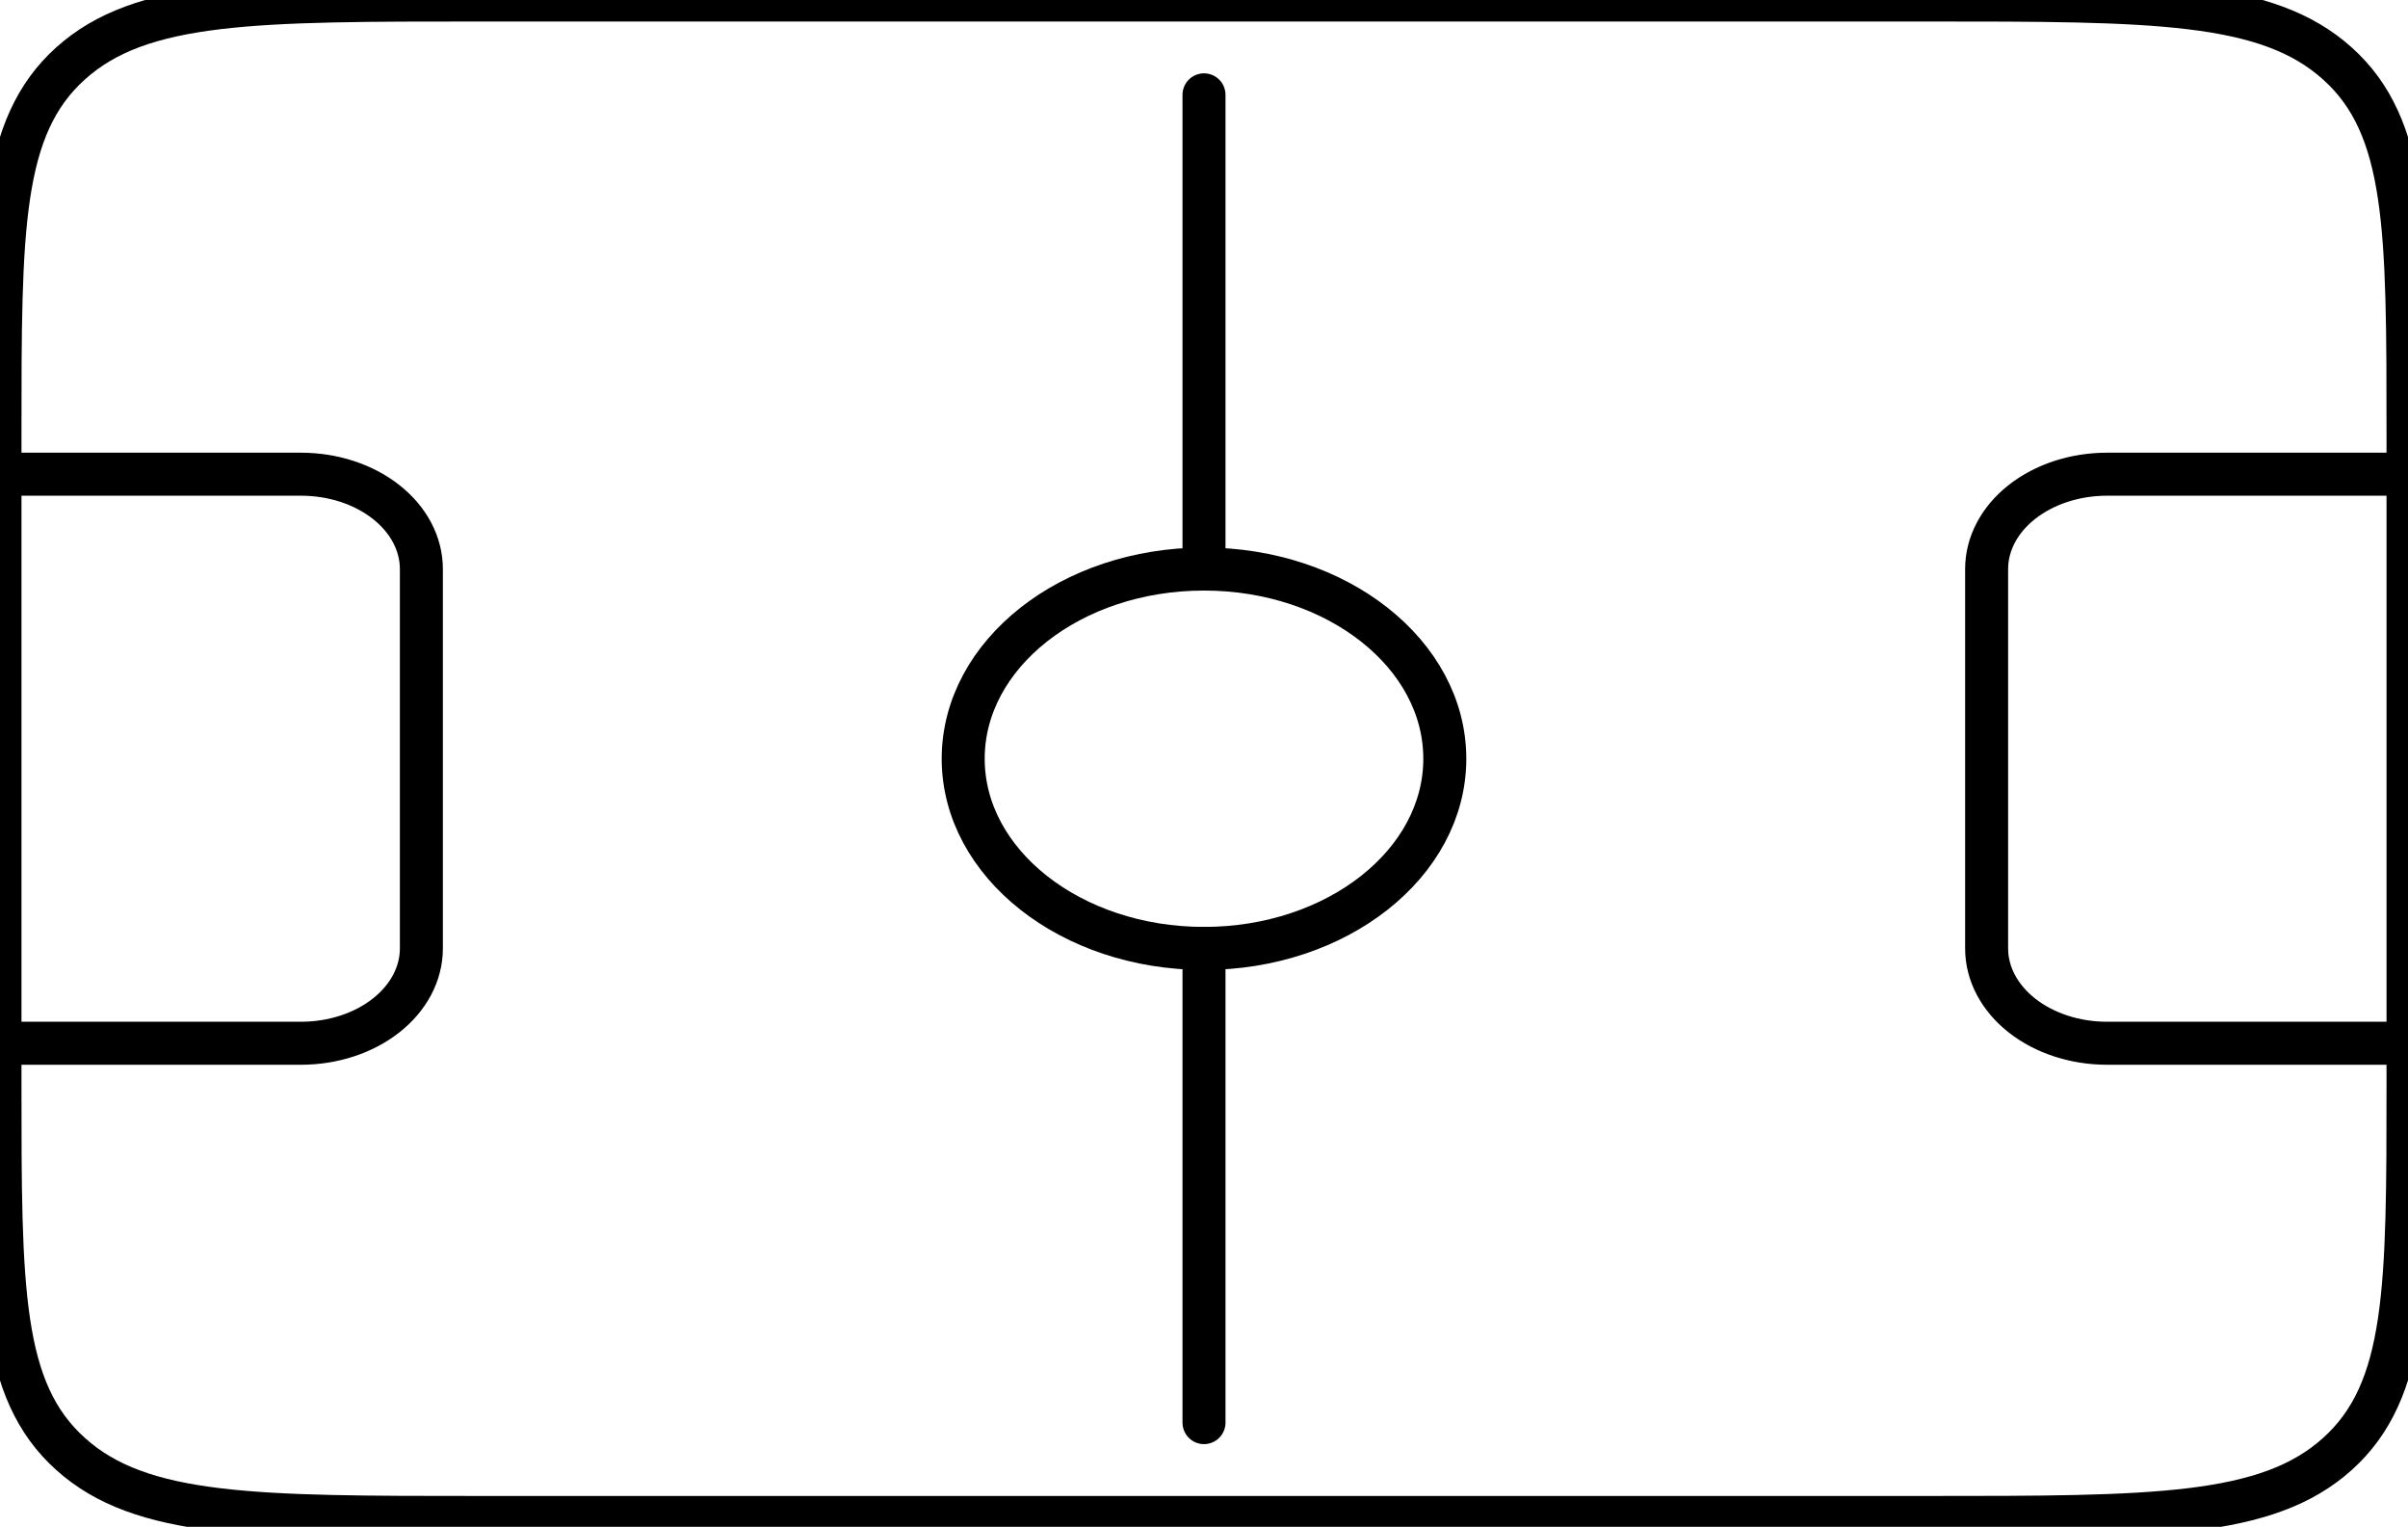 <svg width="112" height="71" viewBox="0 0 112 71" fill="none" xmlns="http://www.w3.org/2000/svg">
<path d="M-0.001 20.159C-0.001 10.655 -0.001 5.905 3.281 2.95C6.562 -0.004 11.838 3.90496e-08 22.399 3.90496e-08H89.6C100.162 3.90496e-08 105.438 2.62874e-07 108.719 2.955C112.001 5.901 112.001 10.651 112.001 20.155V50.401C112.001 59.905 112.001 64.655 108.719 67.61C105.438 70.565 100.162 70.565 89.6 70.565H22.399C11.838 70.565 6.562 70.565 3.281 67.61C-0.001 64.664 -0.001 59.914 -0.001 50.41V20.159Z" stroke="black" stroke-width="2" stroke-linecap="round" stroke-linejoin="round"/>
<path d="M56 44.103C62.186 44.103 67.2 40.154 67.2 35.282C67.2 30.411 62.186 26.462 56 26.462C49.814 26.462 44.8 30.411 44.8 35.282C44.8 40.154 49.814 44.103 56 44.103Z" stroke="black" stroke-width="2" stroke-linecap="round" stroke-linejoin="round"/>
<path d="M56 26.462V4.41M56 44.103V66.154M112.001 22.051H98.001C96.515 22.051 95.091 22.516 94.041 23.343C92.991 24.17 92.401 25.292 92.401 26.462V44.103C92.401 45.273 92.991 46.394 94.041 47.221C95.091 48.048 96.515 48.513 98.001 48.513H112.001M-0.001 22.051H13.999C15.485 22.051 16.909 22.516 17.959 23.343C19.009 24.17 19.599 25.292 19.599 26.462V44.103C19.599 45.273 19.009 46.394 17.959 47.221C16.909 48.048 15.485 48.513 13.999 48.513H-0.001" stroke="black" stroke-width="2" stroke-linecap="round" stroke-linejoin="round"/>
</svg>
